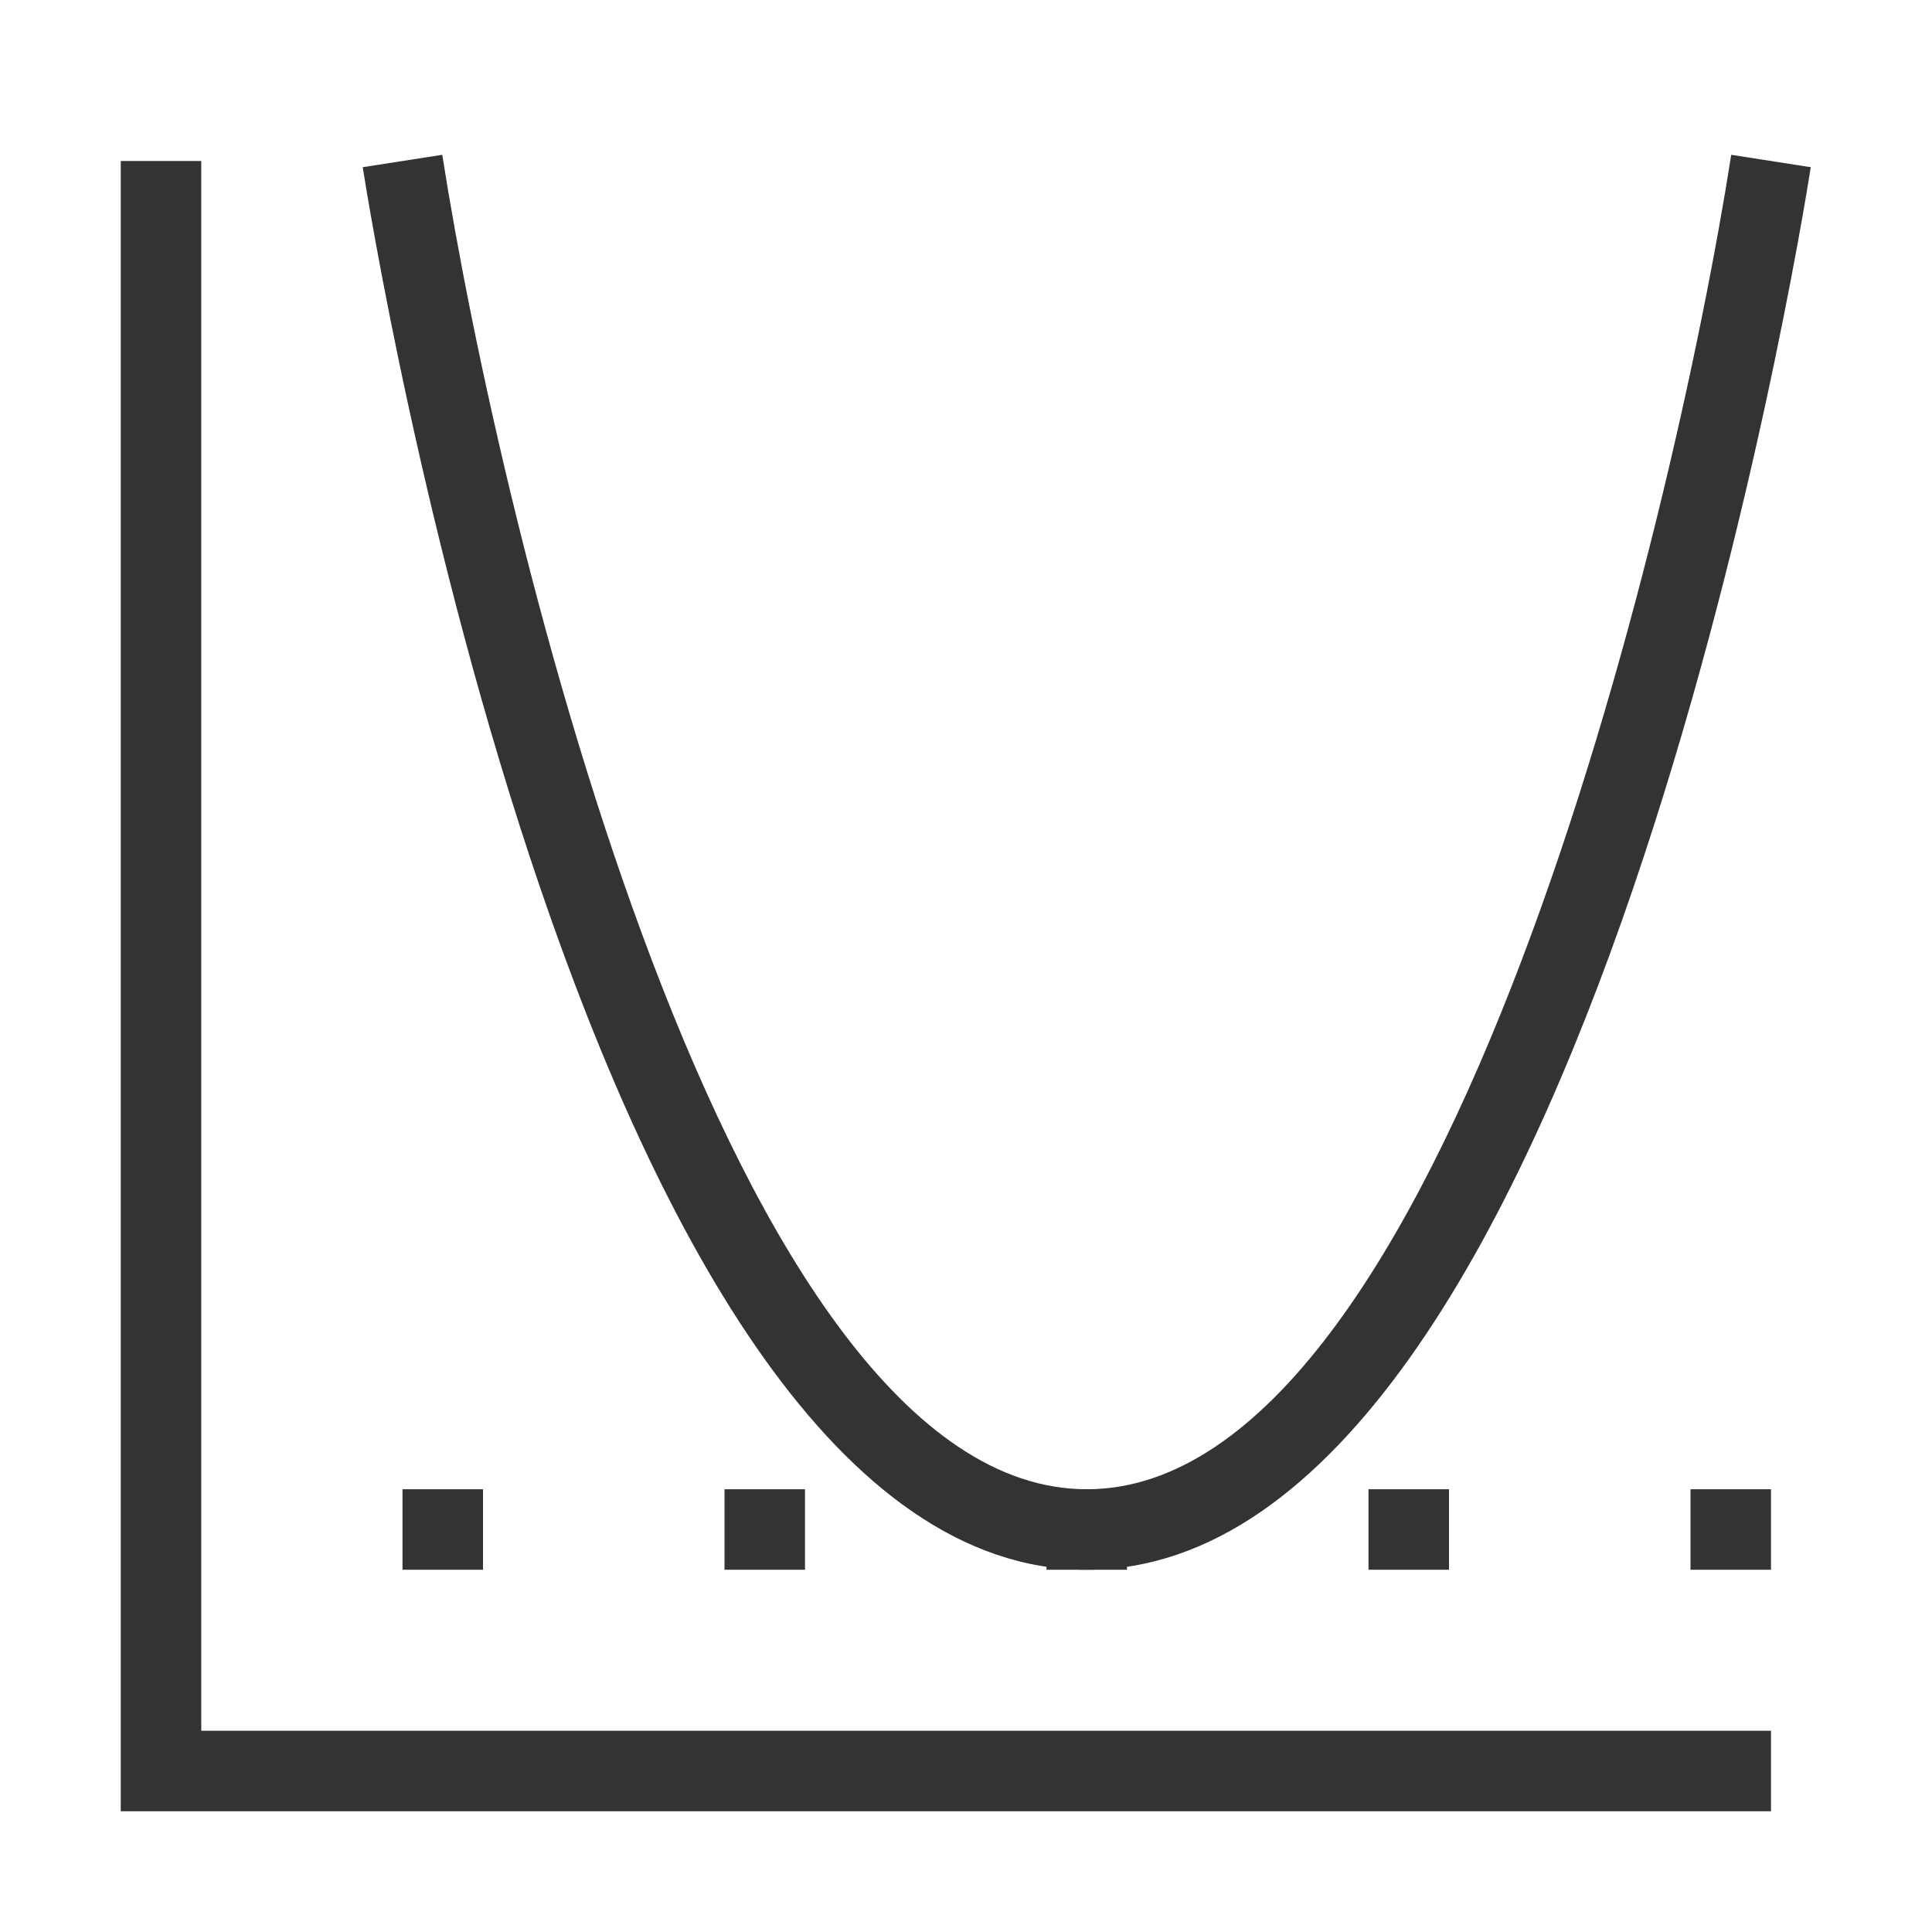 <?xml version="1.0" encoding="iso-8859-1"?>
<svg version="1.1" id="&#x56FE;&#x5C42;_1" xmlns="http://www.w3.org/2000/svg" xmlns:xlink="http://www.w3.org/1999/xlink" x="0px"
	 y="0px" viewBox="0 0 24 24" style="enable-background:new 0 0 24 24;" xml:space="preserve">
<polygon style="fill:#333333;" points="22,22.5 1.5,22.5 1.5,2 2.5,2 2.5,21.5 22,21.5 "/>
<path style="fill:#333333;" d="M13.5,19.5c-6.2,0-8.883-16.711-8.994-17.423l0.988-0.154C6.215,6.534,9.059,18.5,13.5,18.5
	c4.441,0,7.285-11.966,8.006-16.577l0.988,0.154C22.383,2.789,19.7,19.5,13.5,19.5z"/>
<path style="fill:#333333;" d="M22,19.5h-1v-1h1V19.5z M18,19.5h-1v-1h1V19.5z M14,19.5h-1v-1h1V19.5z M10,19.5H9v-1h1V19.5z
	 M6,19.5H5v-1h1V19.5z"/>
</svg>







